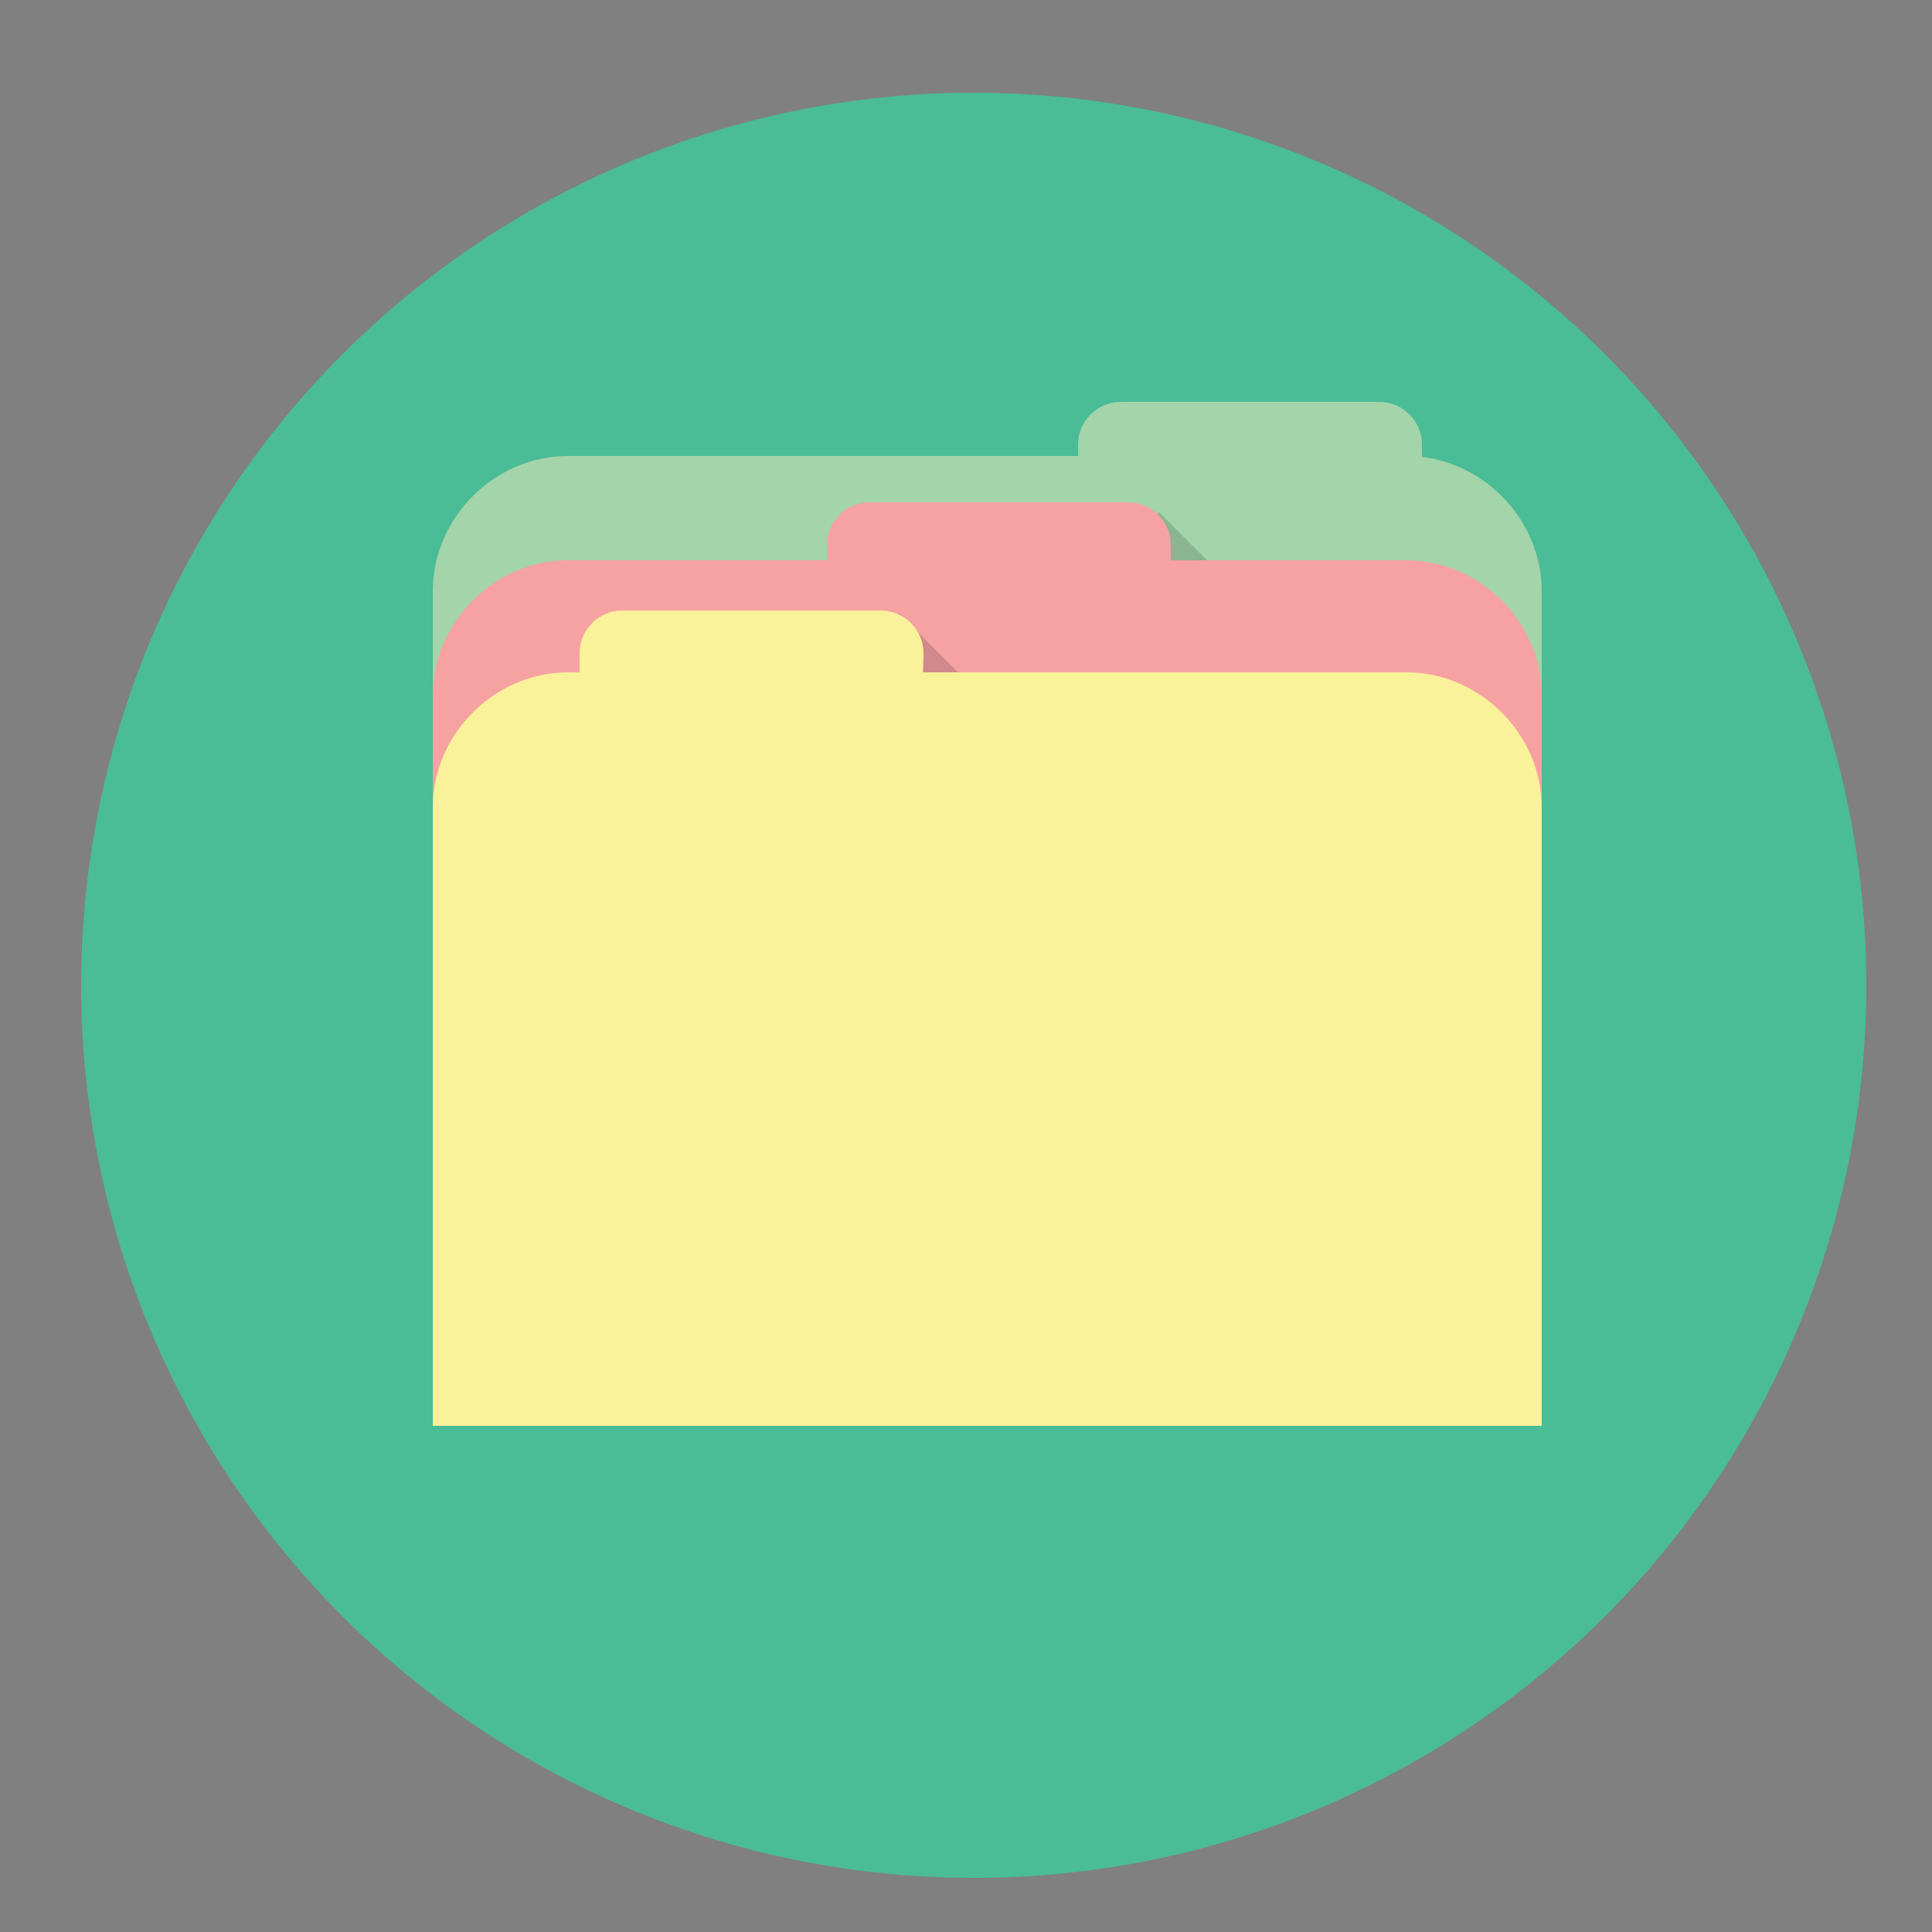 <?xml version="1.0" encoding="utf-8"?>
<!-- Generator: Adobe Illustrator 17.1.0, SVG Export Plug-In . SVG Version: 6.00 Build 0)  -->
<!DOCTYPE svg PUBLIC "-//W3C//DTD SVG 1.1//EN" "http://www.w3.org/Graphics/SVG/1.1/DTD/svg11.dtd">
<svg version="1.1" id="Layer_1" xmlns="http://www.w3.org/2000/svg" xmlns:xlink="http://www.w3.org/1999/xlink" x="0px" y="0px"
	 viewBox="0 0 50 50" enable-background="new 0 0 50 50" xml:space="preserve">
<rect x="0" y="0" width="50" height="50" fill="#808080" stroke="none"/>
<g id="Layer_9">
	<g>
		<g>
			<g>
				<circle fill="#4ABC96" cx="25.2" cy="25.5" r="23.1"/>
			</g>
		</g>
		<g>
			<g>
				<path fill="#A3D4AA" d="M36.8,15.4c0,0.6-0.5,1.1-1.1,1.1h-6.7c-0.6,0-1.1-0.5-1.1-1.1v-3.9c0-0.6,0.5-1.1,1.1-1.1h6.7
					c0.6,0,1.1,0.5,1.1,1.1C36.8,11.5,36.8,15.4,36.8,15.4z"/>
				<path fill="#A3D4AA" d="M39.9,27.8c0,1.9-1.6,3.5-3.5,3.5H14.7c-1.9,0-3.5-1.6-3.5-3.5V15.3c0-1.9,1.6-3.5,3.5-3.5h21.7
					c1.9,0,3.5,1.6,3.5,3.5L39.9,27.8L39.9,27.8L39.9,27.8z"/>
			</g>
			<g>
				
					<rect x="30.7" y="13" transform="matrix(0.707 -0.707 0.707 0.707 -2.384 27.256)" opacity="0.15" enable-background="new    " width="2.1" height="7"/>
				<g>
					<path fill="#F6A2A3" d="M30.3,18c0,0.6-0.5,1.1-1.1,1.1h-6.7c-0.6,0-1.1-0.5-1.1-1.1v-3.9c0-0.6,0.5-1.1,1.1-1.1h6.7
						c0.6,0,1.1,0.5,1.1,1.1V18z"/>
				</g>
				<path fill="#F6A2A3" d="M39.9,30.6c0,1.9-1.6,3.5-3.5,3.5H14.7c-1.9,0-3.5-1.6-3.5-3.5V18c0-1.9,1.6-3.5,3.5-3.5h21.7
					c1.9,0,3.5,1.6,3.5,3.5L39.9,30.6L39.9,30.6L39.9,30.6z"/>
			</g>
			
				<rect x="24" y="15.6" transform="matrix(0.707 -0.707 0.707 0.707 -6.214 23.297)" opacity="0.15" enable-background="new    " width="2.1" height="7"/>
			<g>
				<path fill="#F9F29A" d="M23.8,20.8c0,0.6-0.5,1.1-1.1,1.1h-6.6c-0.6,0-1.1-0.5-1.1-1.1v-3.9c0-0.6,0.5-1.1,1.1-1.1h6.7
					c0.6,0,1.1,0.5,1.1,1.1L23.8,20.8L23.8,20.8z"/>
				<path fill="#F9F29A" d="M39.9,36.9H11.2V20.9c0-1.9,1.6-3.5,3.5-3.5h21.7c1.9,0,3.5,1.6,3.5,3.5L39.9,36.9L39.9,36.9L39.9,36.9z
					"/>
			</g>
		</g>
	</g>
</g>
</svg>
